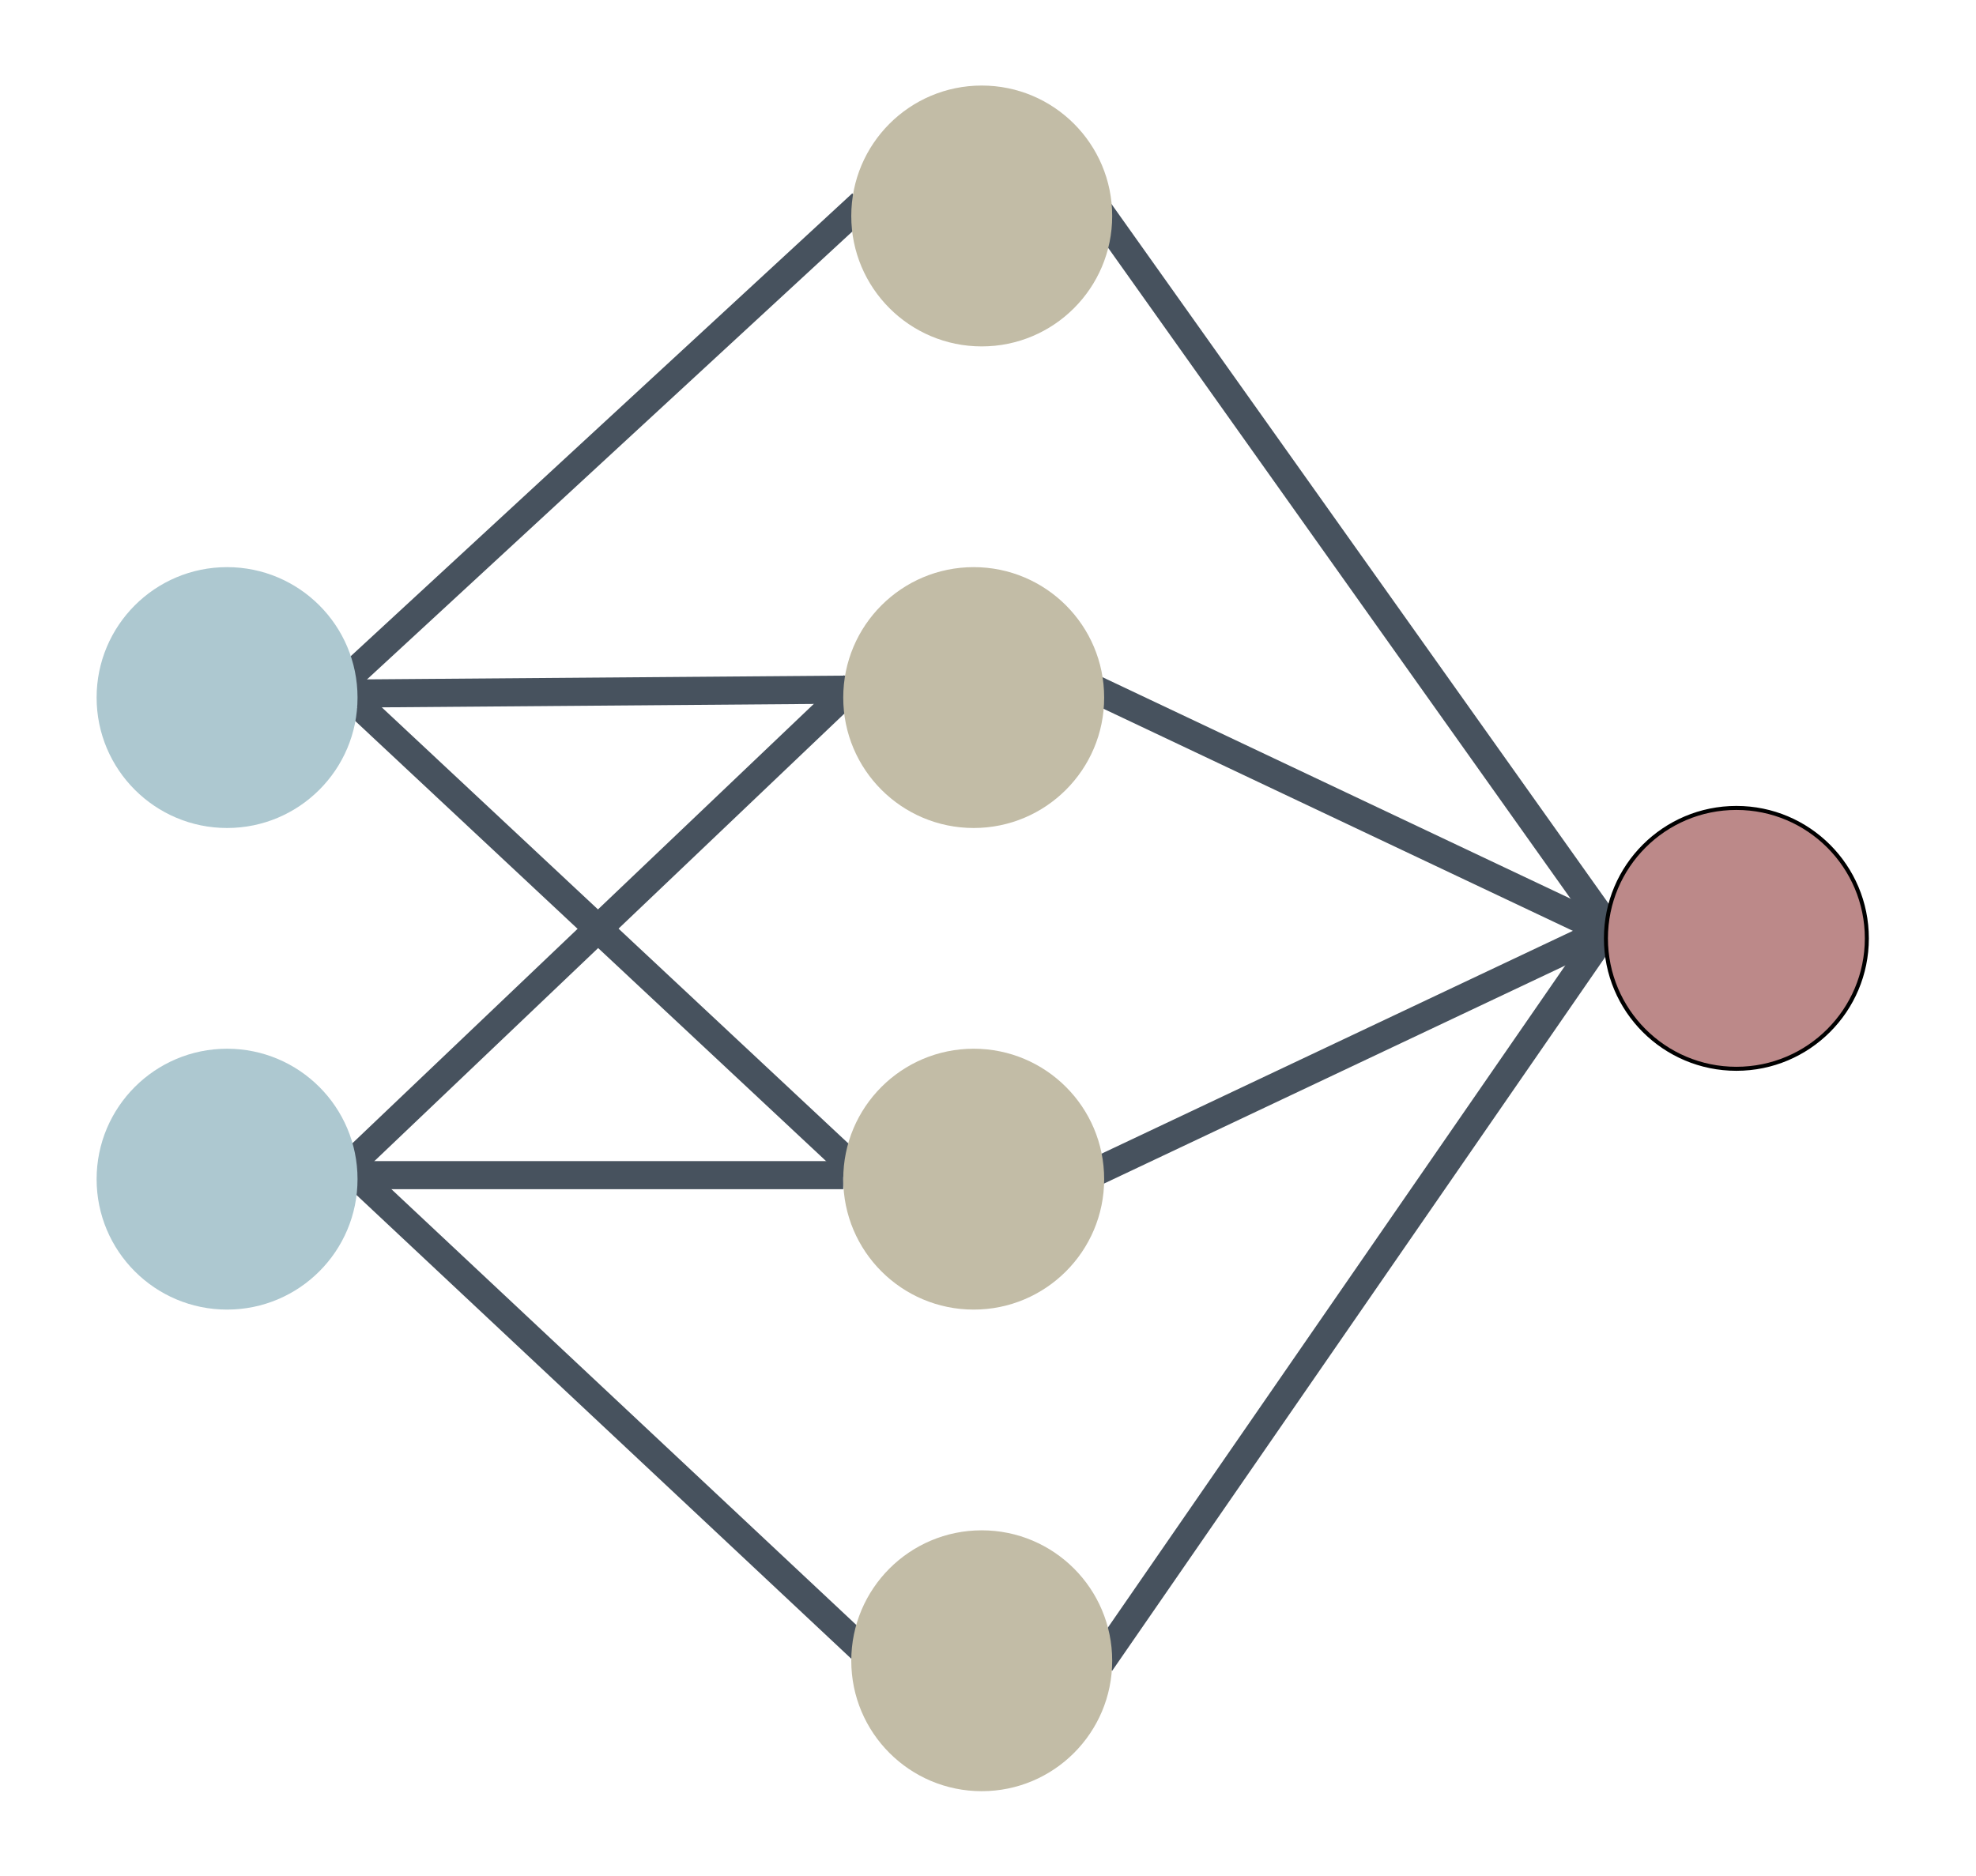 <?xml version="1.0" encoding="UTF-8" standalone="no"?>
<!DOCTYPE svg PUBLIC "-//W3C//DTD SVG 1.1//EN" "http://www.w3.org/Graphics/SVG/1.1/DTD/svg11.dtd">
<svg width="100%" height="100%" viewBox="0 0 159 151" version="1.1" xmlns="http://www.w3.org/2000/svg" xmlns:xlink="http://www.w3.org/1999/xlink" xml:space="preserve" xmlns:serif="http://www.serif.com/" style="fill-rule:evenodd;clip-rule:evenodd;">
    <g id="Монтажная-область2" serif:id="Монтажная область2" transform="matrix(1,0,0,1,-79.773,-86.296)">
        <rect x="79.773" y="86.296" width="158.034" height="150.044" style="fill:none;"/>
        <clipPath id="_clip1">
            <rect x="79.773" y="86.296" width="158.034" height="150.044"/>
        </clipPath>
        <g clip-path="url(#_clip1)">
            <g id="Монтажная-область1" serif:id="Монтажная область1" transform="matrix(1,0,0,1,-46.703,-45.328)">
                <rect x="47.475" y="45.625" width="344.757" height="324.4" style="fill:none;"/>
                <g transform="matrix(0.323,0,0,0.323,134.25,138.509)">
                    <path d="M60.626,149.428L190.626,29.428" style="fill:none;fill-rule:nonzero;stroke:rgb(71,82,94);stroke-width:7px;"/>
                </g>
                <g transform="matrix(0.323,0,0,0.323,134.25,138.509)">
                    <path d="M62.972,151.5L189.972,150.5" style="fill:none;fill-rule:nonzero;stroke:rgb(71,82,94);stroke-width:7px;"/>
                </g>
                <g transform="matrix(0.323,0,0,0.323,134.25,138.509)">
                    <path d="M65.39,154.443L188.39,269.443" style="fill:none;fill-rule:nonzero;stroke:rgb(71,82,94);stroke-width:7px;"/>
                </g>
                <g transform="matrix(0.323,0,0,0.323,134.25,138.509)">
                    <path d="M62.586,269.466L188.586,149.466" style="fill:none;fill-rule:nonzero;stroke:rgb(71,82,94);stroke-width:7px;"/>
                </g>
                <g transform="matrix(0.323,0,0,0.323,134.25,138.509)">
                    <path d="M65,271.5L186,271.5" style="fill:none;fill-rule:nonzero;stroke:rgb(71,82,94);stroke-width:7px;"/>
                </g>
                <g transform="matrix(0.323,0,0,0.323,134.25,138.509)">
                    <path d="M62.394,269.447L190.394,389.447" style="fill:none;fill-rule:nonzero;stroke:rgb(71,82,94);stroke-width:7px;"/>
                </g>
                <g transform="matrix(0.323,0,0,0.323,134.25,138.509)">
                    <path d="M246.504,271.836L375.504,210.836" style="fill:none;fill-rule:nonzero;stroke:rgb(71,82,94);stroke-width:7px;"/>
                </g>
                <g transform="matrix(0.323,0,0,0.323,134.25,138.509)">
                    <path d="M250.12,393.011L375.12,212.011" style="fill:none;fill-rule:nonzero;stroke:rgb(71,82,94);stroke-width:7px;"/>
                </g>
                <g transform="matrix(0.323,0,0,0.323,134.25,138.509)">
                    <path d="M247.497,149.836L378.497,211.836" style="fill:none;fill-rule:nonzero;stroke:rgb(71,82,94);stroke-width:7px;"/>
                </g>
                <g transform="matrix(0.323,0,0,0.323,134.25,138.509)">
                    <path d="M248.853,29.973L378.853,212.973" style="fill:none;fill-rule:nonzero;stroke:rgb(71,82,94);stroke-width:7px;"/>
                </g>
                <g transform="matrix(0.323,0,0,0.323,134.25,138.509)">
                    <circle cx="408.5" cy="212.5" r="32.5" style="fill:rgb(188,137,137);"/>
                </g>
                <g transform="matrix(0.323,0,0,0.323,134.25,138.509)">
                    <circle cx="408.5" cy="212.5" r="32.5" style="fill:none;stroke:black;stroke-width:1px;"/>
                </g>
                <g transform="matrix(0.323,0,0,0.323,134.25,138.509)">
                    <circle cx="220.5" cy="32.5" r="32.5" style="fill:rgb(194,188,166);"/>
                </g>
                <g transform="matrix(0.323,0,0,0.323,134.25,138.509)">
                    <circle cx="32.5" cy="152.5" r="32.5" style="fill:rgb(173,200,208);"/>
                </g>
                <g transform="matrix(0.323,0,0,0.323,134.25,138.509)">
                    <circle cx="32.5" cy="272.5" r="32.5" style="fill:rgb(173,200,208);"/>
                </g>
                <g transform="matrix(0.323,0,0,0.323,134.25,138.509)">
                    <circle cx="218.5" cy="152.5" r="32.5" style="fill:rgb(194,188,166);"/>
                </g>
                <g transform="matrix(0.323,0,0,0.323,134.25,138.509)">
                    <circle cx="218.5" cy="272.5" r="32.5" style="fill:rgb(194,188,166);"/>
                </g>
                <g transform="matrix(0.323,0,0,0.323,134.25,138.509)">
                    <circle cx="220.5" cy="392.5" r="32.5" style="fill:rgb(194,188,166);"/>
                </g>
            </g>
        </g>
    </g>
</svg>
